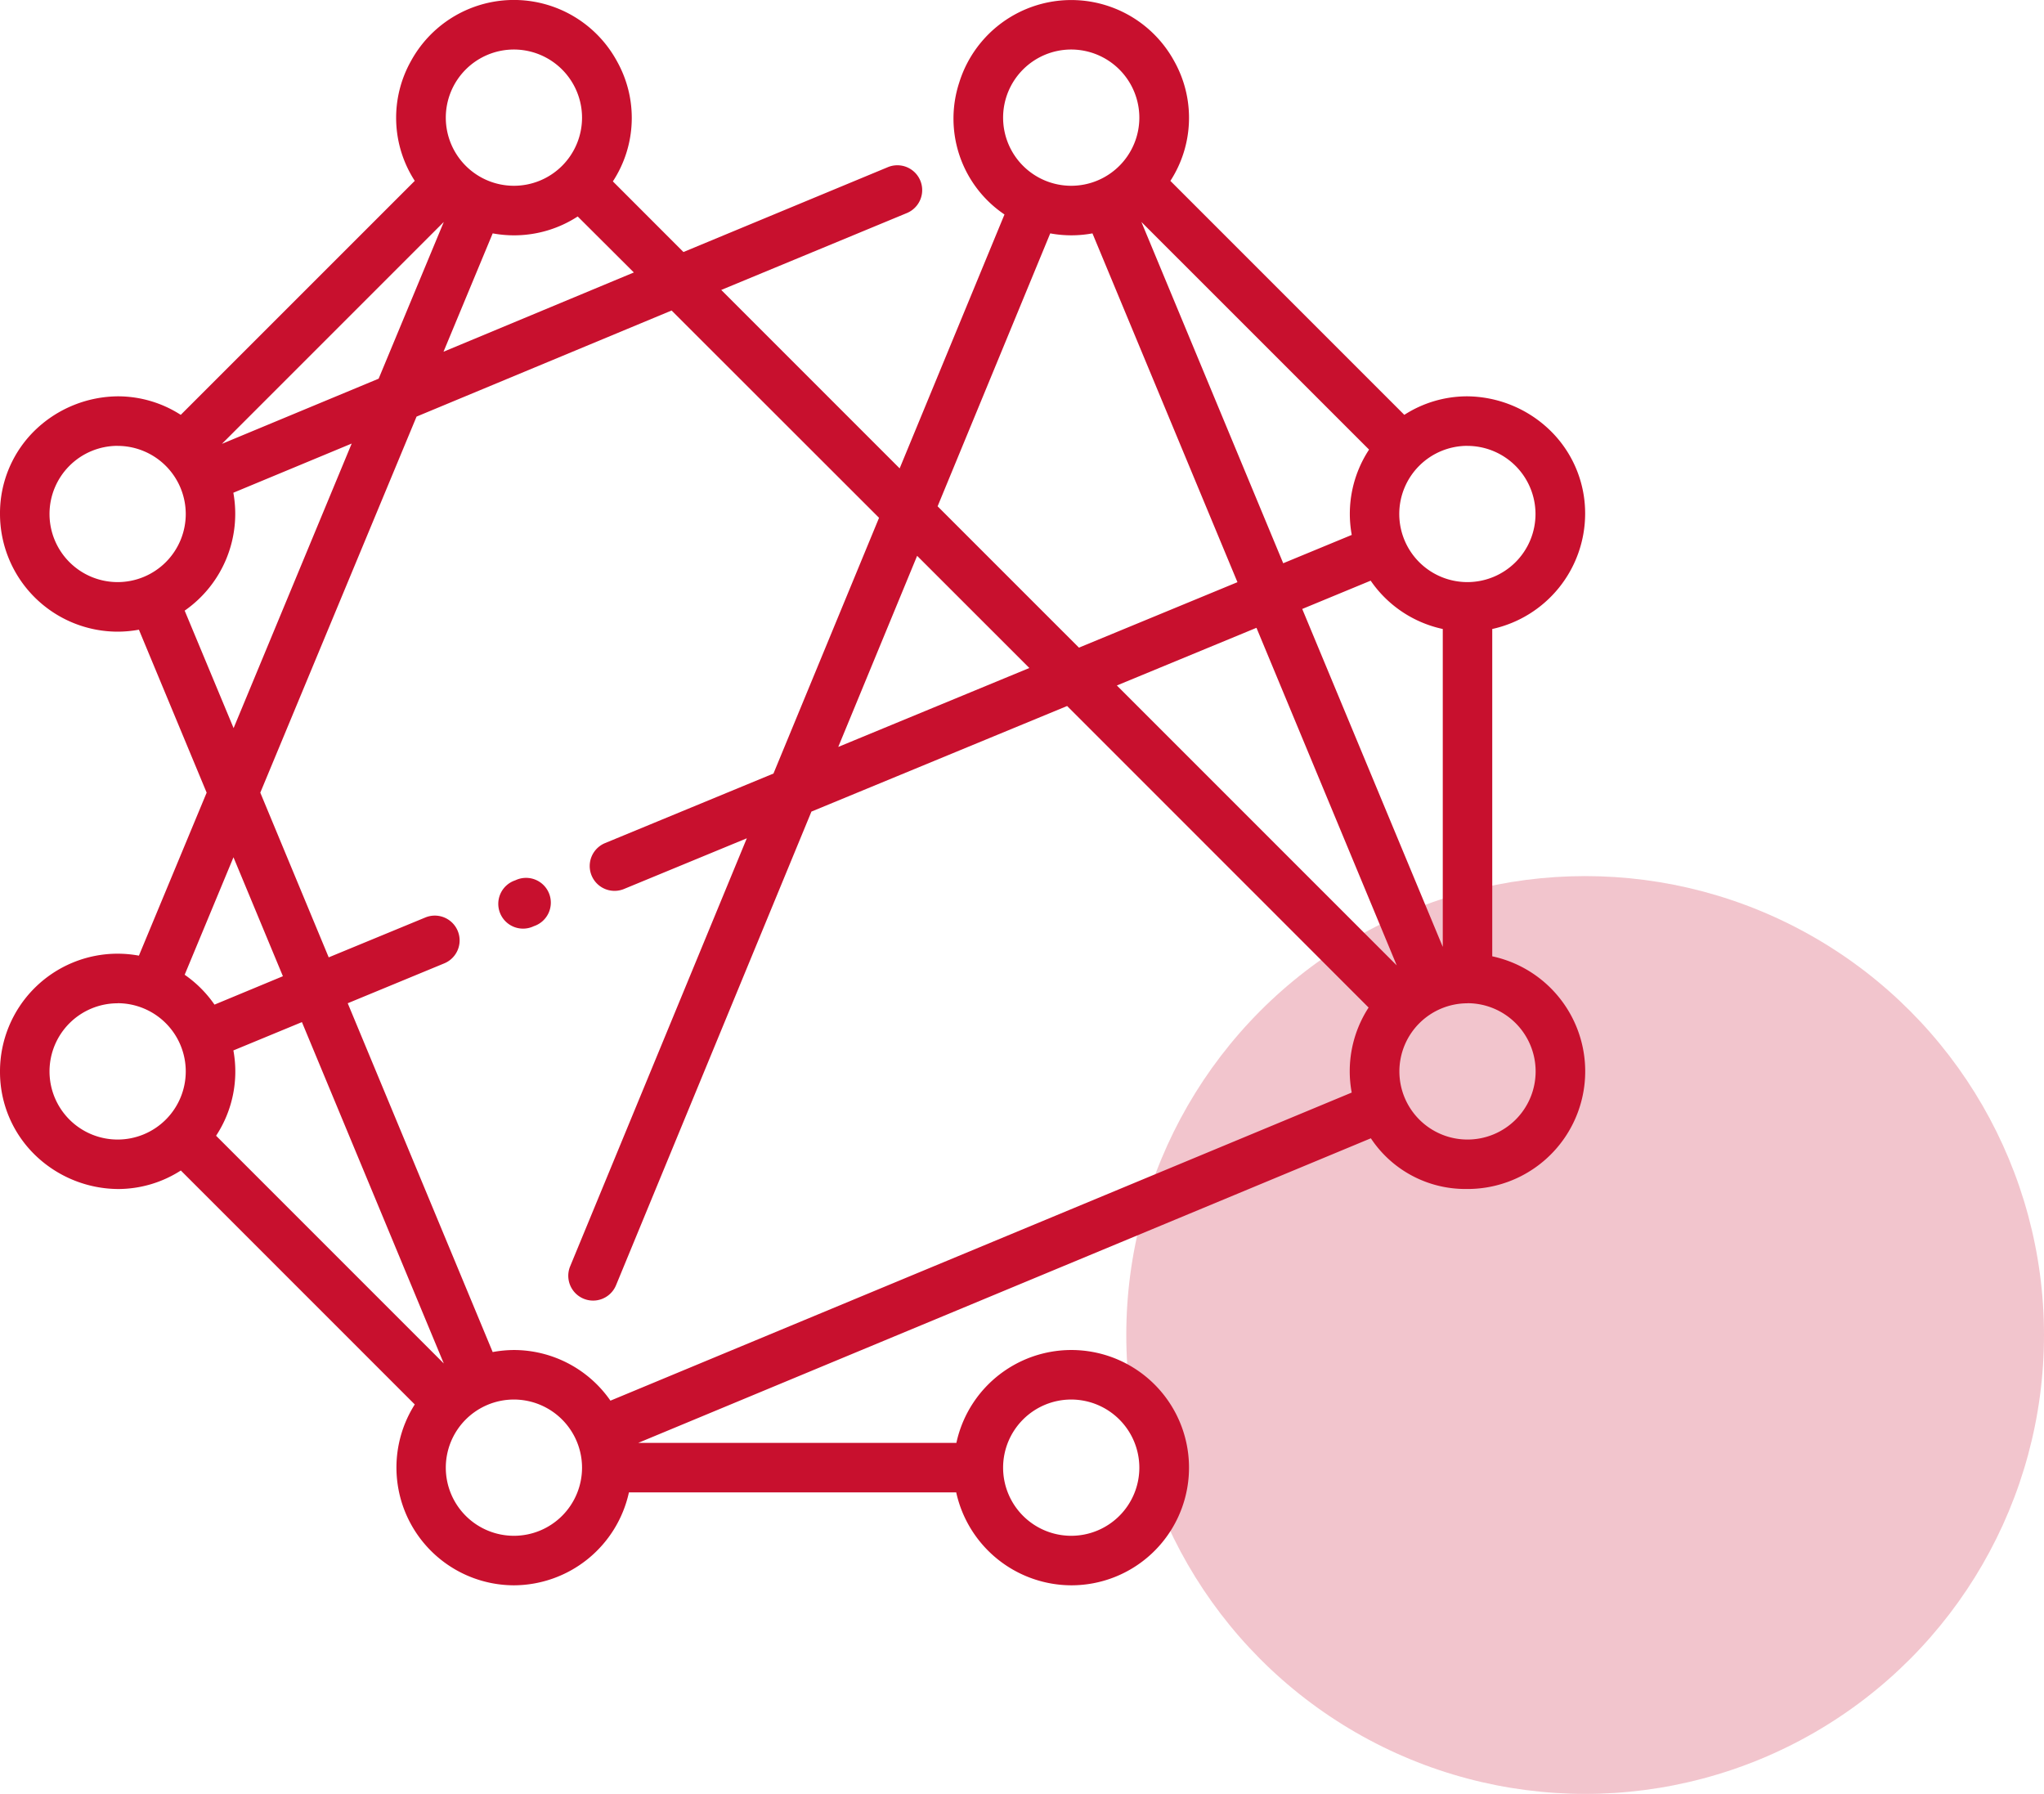 <svg id="icon-1" xmlns="http://www.w3.org/2000/svg" width="49" height="43" viewBox="0 0 49 43">
  <circle id="Oval_Copy_2" data-name="Oval Copy 2" cx="11" cy="11" r="11" transform="translate(27 21)" fill="#c8102e" opacity="0.241"/>
  <g id="nodes">
    <path id="Shape" d="M25.68,38a2.835,2.835,0,0,1-2.757-2.227H15.077A2.834,2.834,0,0,1,12.32,38a2.823,2.823,0,0,1-2.377-4.335L4.335,28.057a2.788,2.788,0,0,1-1.5.444,2.886,2.886,0,0,1-1.966-.788A2.773,2.773,0,0,1,0,25.68a2.821,2.821,0,0,1,2.816-2.82,2.856,2.856,0,0,1,.514.047L4.954,19,3.33,15.094a2.863,2.863,0,0,1-.514.047A2.824,2.824,0,0,1,0,12.32a2.772,2.772,0,0,1,.867-2.033A2.887,2.887,0,0,1,2.833,9.5a2.785,2.785,0,0,1,1.5.444L9.943,4.335a2.78,2.78,0,0,1-.092-2.87,2.812,2.812,0,0,1,4.941.006,2.779,2.779,0,0,1-.1,2.877l1.692,1.693,4.9-2.034a.594.594,0,1,1,.456,1.1L17.29,6.95l4.277,4.277L24.08,5.141a2.772,2.772,0,0,1-1.086-3.158,2.812,2.812,0,0,1,5.155-.517,2.779,2.779,0,0,1-.092,2.87l5.608,5.608a2.787,2.787,0,0,1,1.5-.444,2.887,2.887,0,0,1,1.966.789A2.772,2.772,0,0,1,38,12.32a2.834,2.834,0,0,1-2.227,2.757v7.846a2.82,2.82,0,0,1-.632,5.577,2.716,2.716,0,0,1-2.278-1.215L15.3,34.586h7.627A2.82,2.82,0,1,1,25.68,38Zm0-4.453a1.633,1.633,0,1,0,1.633,1.633A1.635,1.635,0,0,0,25.68,33.547Zm-13.36,0a1.633,1.633,0,1,0,1.633,1.633A1.635,1.635,0,0,0,12.32,33.547Zm0-1.187h0a2.822,2.822,0,0,1,2.314,1.214l17.77-7.385a2.8,2.8,0,0,1,.405-2.038l-7.227-7.228-6.13,2.531L14.768,30.807a.594.594,0,0,1-1.1-.453l4.235-10.26-2.944,1.215a.594.594,0,1,1-.454-1.1l4.037-1.667,2.531-6.13L16.1,7.443,9.986,9.986,6.24,19,7.88,22.948l2.317-.956a.593.593,0,1,1,.453,1.1l-2.314.956,3.475,8.361A2.857,2.857,0,0,1,12.323,32.36ZM7.238,24.5l-1.643.679a2.8,2.8,0,0,1-.415,2.045l5.459,5.459L7.238,24.5Zm27.942-.451a1.633,1.633,0,1,0,1.633,1.633A1.635,1.635,0,0,0,35.18,24.047Zm-32.359,0A1.633,1.633,0,1,0,4.453,25.68,1.635,1.635,0,0,0,2.821,24.047Zm2.776-3.5-1.17,2.816a2.822,2.822,0,0,1,.715.716L6.782,23.4Zm24.523-5.5-3.346,1.382,6.709,6.709-3.362-8.091Zm2.74-1.131-1.642.679,3.369,8.1V15.077a2.813,2.813,0,0,1-1.727-1.156Zm-10.874-.595-1.891,4.581,4.581-1.892-2.69-2.689ZM8.431,10.632,5.594,11.811a2.829,2.829,0,0,1-1.167,2.826L5.6,17.453ZM25.177,5.594l-2.7,6.542,3.388,3.388,3.8-1.569L26.189,5.594a2.775,2.775,0,0,1-1.012,0Zm10,5.093a1.633,1.633,0,1,0,1.633,1.633A1.635,1.635,0,0,0,35.18,10.688Zm-32.359,0A1.633,1.633,0,1,0,4.453,12.32,1.635,1.635,0,0,0,2.821,10.688ZM27.362,5.32h0l3.4,8.181,1.643-.679a2.8,2.8,0,0,1,.415-2.045Zm-16.723,0L5.32,10.639,9.077,9.077Zm1.172.274L10.632,8.431l4.563-1.9L13.849,5.189a2.8,2.8,0,0,1-1.525.452A2.847,2.847,0,0,1,11.811,5.594ZM25.68,1.187a1.633,1.633,0,1,0,1.633,1.633A1.635,1.635,0,0,0,25.68,1.187Zm-13.36,0a1.633,1.633,0,1,0,1.633,1.633A1.635,1.635,0,0,0,12.32,1.187Z" transform="translate(0)" fill="#c8102e"/>
    <path id="Path" d="M.376.044a.594.594,0,1,0,.442,1.1A.594.594,0,1,0,.376.044Z" transform="translate(11.978 21.057)" fill="#c8102e"/>
  </g>
</svg>
